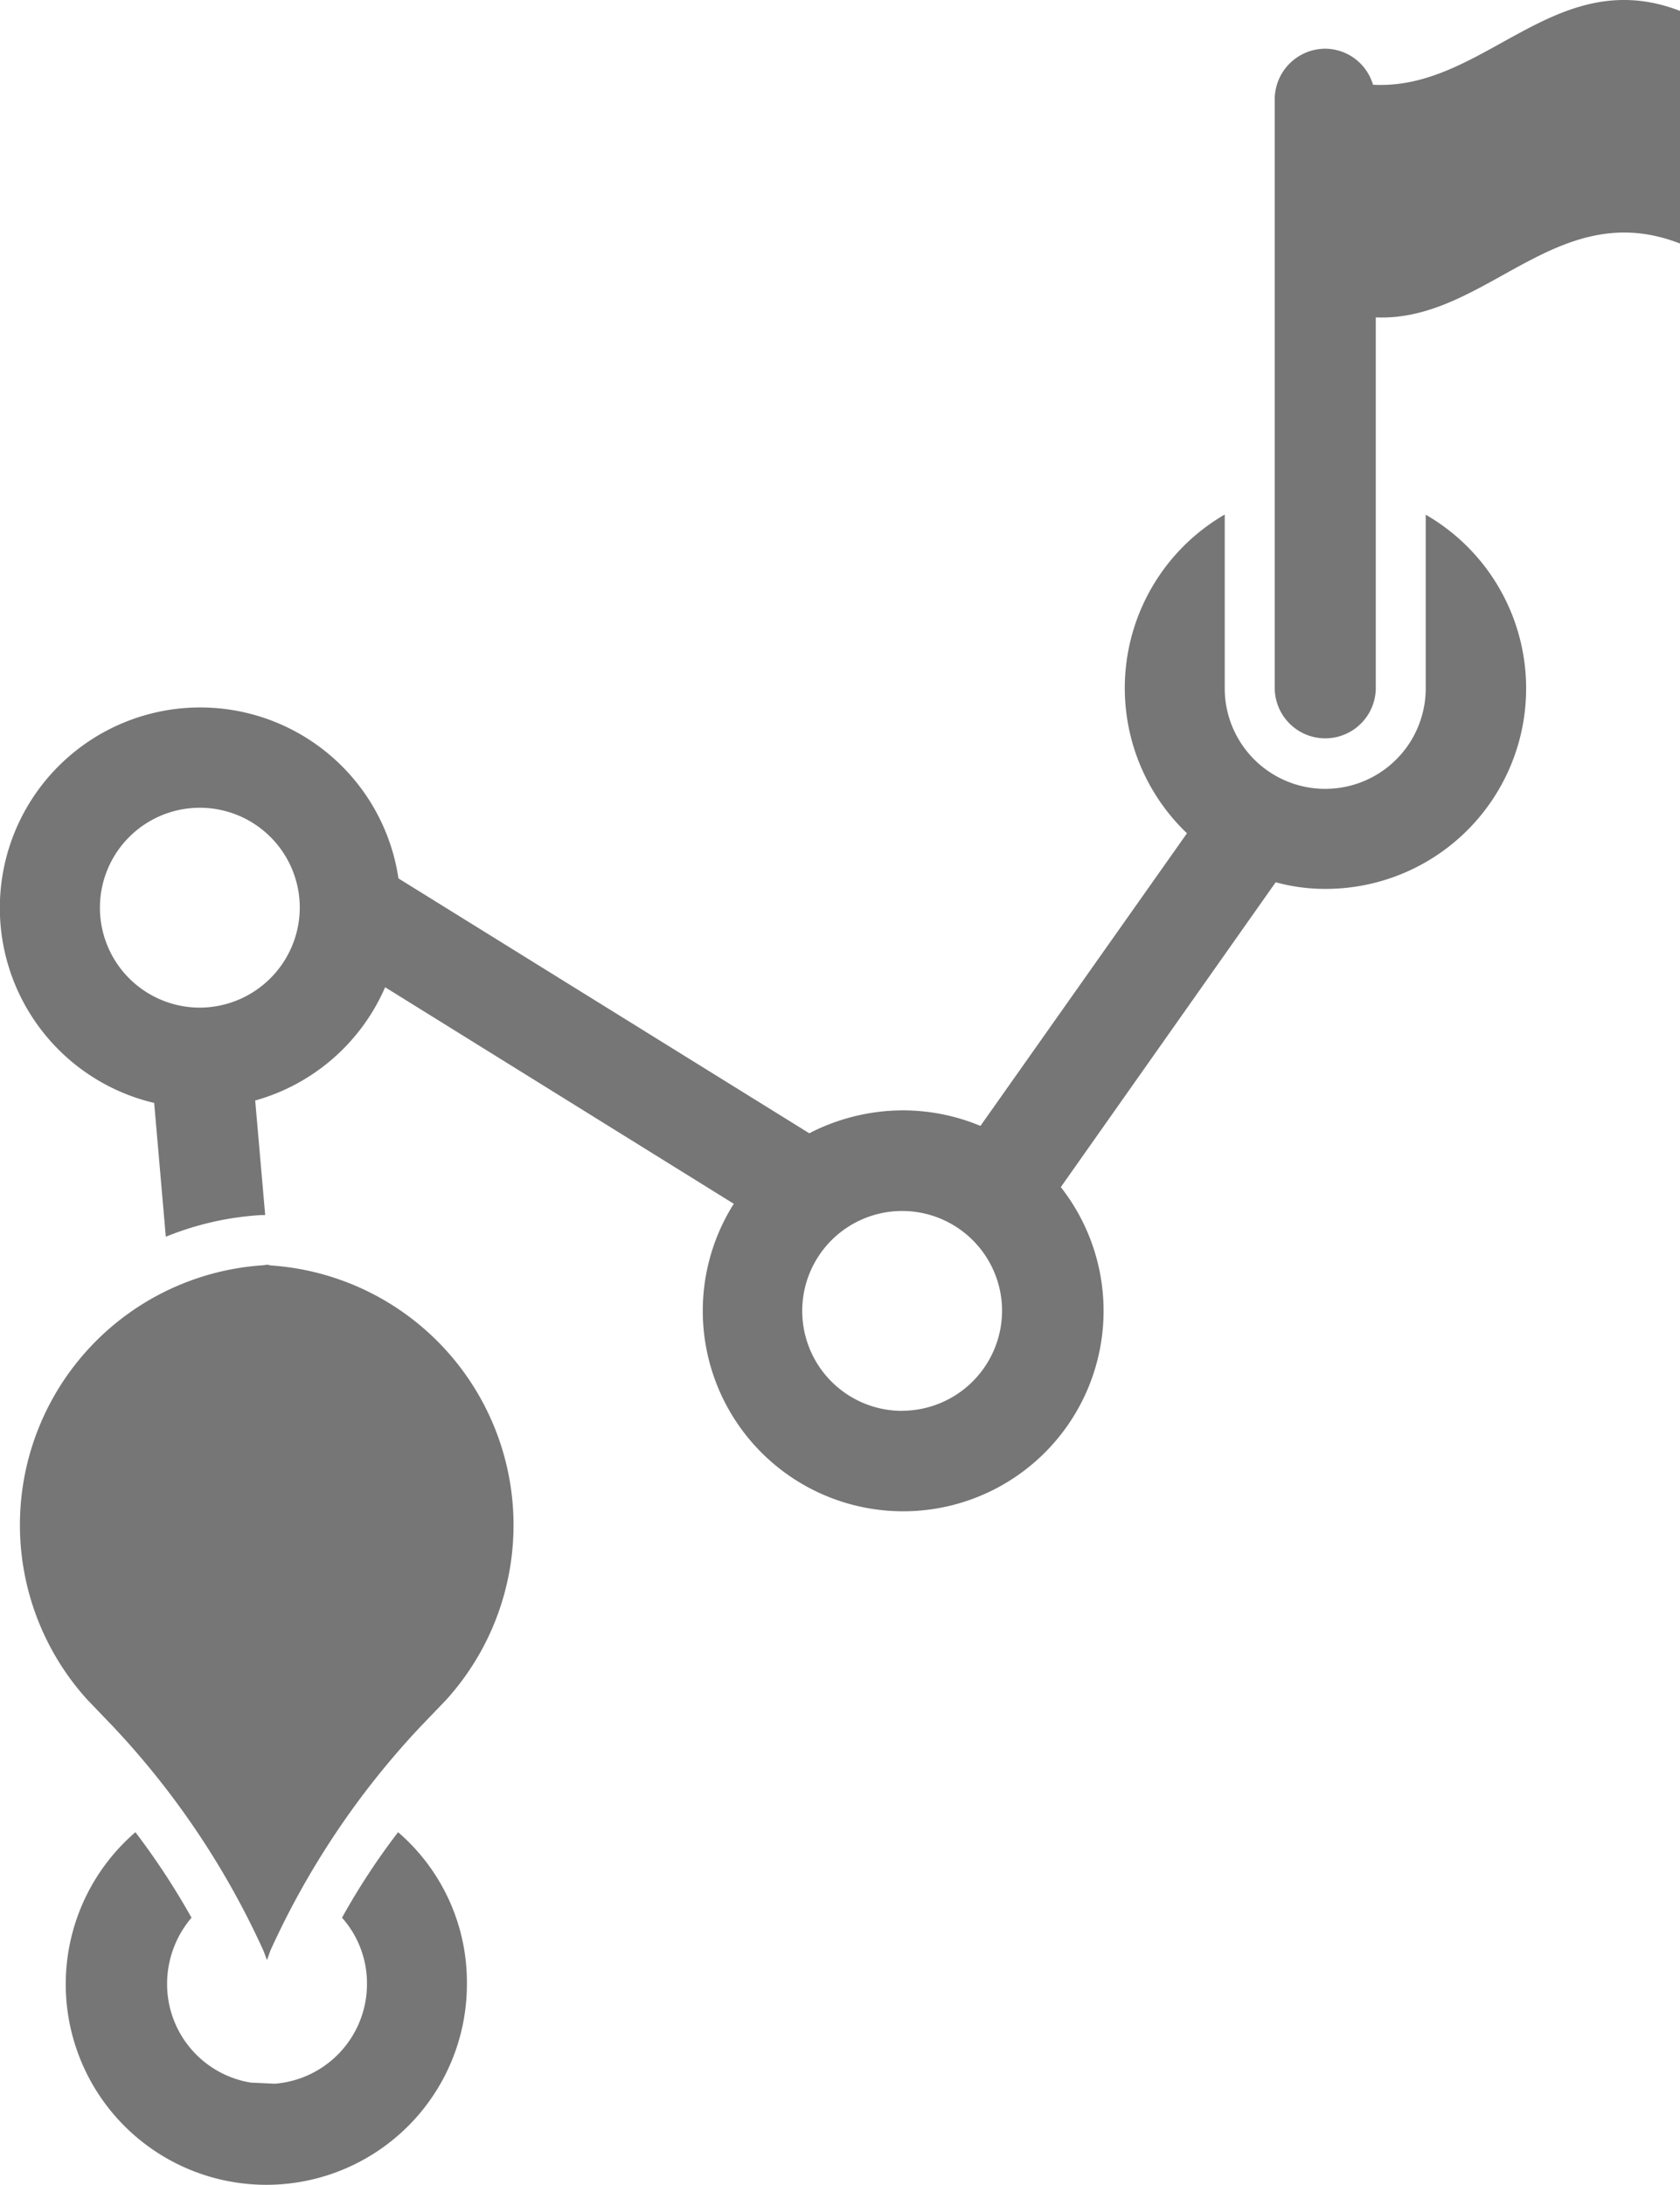 <svg xmlns="http://www.w3.org/2000/svg" width="36.669" height="47.68" viewBox="0 0 36.669 47.68">
  <g id="_2848860_map_location_pin_icon" data-name="2848860_map_location_pin_icon" transform="translate(-104.8 -59.237)">
    <path id="Path_636" data-name="Path 636" d="M113.865,287.012c-.024,0-.048-.012-.073-.012l-.073.012a5.679,5.679,0,0,0-3.854,9.476l.57.594a17.972,17.972,0,0,1,3.284,4.9c.024.061.048.133.073.194l.073-.206a17.966,17.966,0,0,1,3.272-4.884l.57-.594a5.68,5.68,0,0,0-3.841-9.476Z" transform="translate(-3.164 -200.163)" fill="#767676"/>
    <path id="Path_637" data-name="Path 637" d="M123.947,389.2a15.042,15.042,0,0,0-1.224,1.866,2.155,2.155,0,0,1,.545,1.442,2.183,2.183,0,0,1-2.012,2.181l-.521-.024a2.179,2.179,0,0,1-1.83-2.157,2.23,2.23,0,0,1,.533-1.442h0a16,16,0,0,0-1.224-1.866,4.378,4.378,0,1,0,7.235,3.308A4.32,4.32,0,0,0,123.947,389.2Z" transform="translate(-10.458 -289.978)" fill="#767676"/>
    <path id="Path_638" data-name="Path 638" d="M135.919,151.9v3.793a2.193,2.193,0,0,1-4.387,0V151.9a4.378,4.378,0,0,0-.824,6.956l-4.508,6.386a4.416,4.416,0,0,0-1.7-.339,4.472,4.472,0,0,0-2.036.5l-8.967-5.562a4.374,4.374,0,1,0-5.332,4.9l.254,2.92a6.544,6.544,0,0,1,2.084-.473h.085l-.218-2.5a4.376,4.376,0,0,0,2.836-2.472l7.61,4.726a4.374,4.374,0,1,0,7.138-.364l4.69-6.653a4.082,4.082,0,0,0,1.091.145,4.375,4.375,0,0,0,2.181-8.168Zm-26.757,10.761a2.181,2.181,0,1,1,2.181-2.181A2.188,2.188,0,0,1,109.163,162.661Zm15.329,8.8a2.181,2.181,0,1,1,2.181-2.181A2.188,2.188,0,0,1,124.492,171.459Z" transform="translate(0 -81.434)" fill="#767676"/>
    <path id="Path_639" data-name="Path 639" d="M336.545,61.086A1.094,1.094,0,0,0,335.5,60.3a1.107,1.107,0,0,0-1.1,1.1V74.247a1.1,1.1,0,0,0,2.206,0V66.164c2.411.1,3.938-2.666,6.641-1.612V59.475C340.508,58.42,338.981,61.22,336.545,61.086Z" transform="translate(-201.777 0)" fill="#767676"/>
  </g>
</svg>
